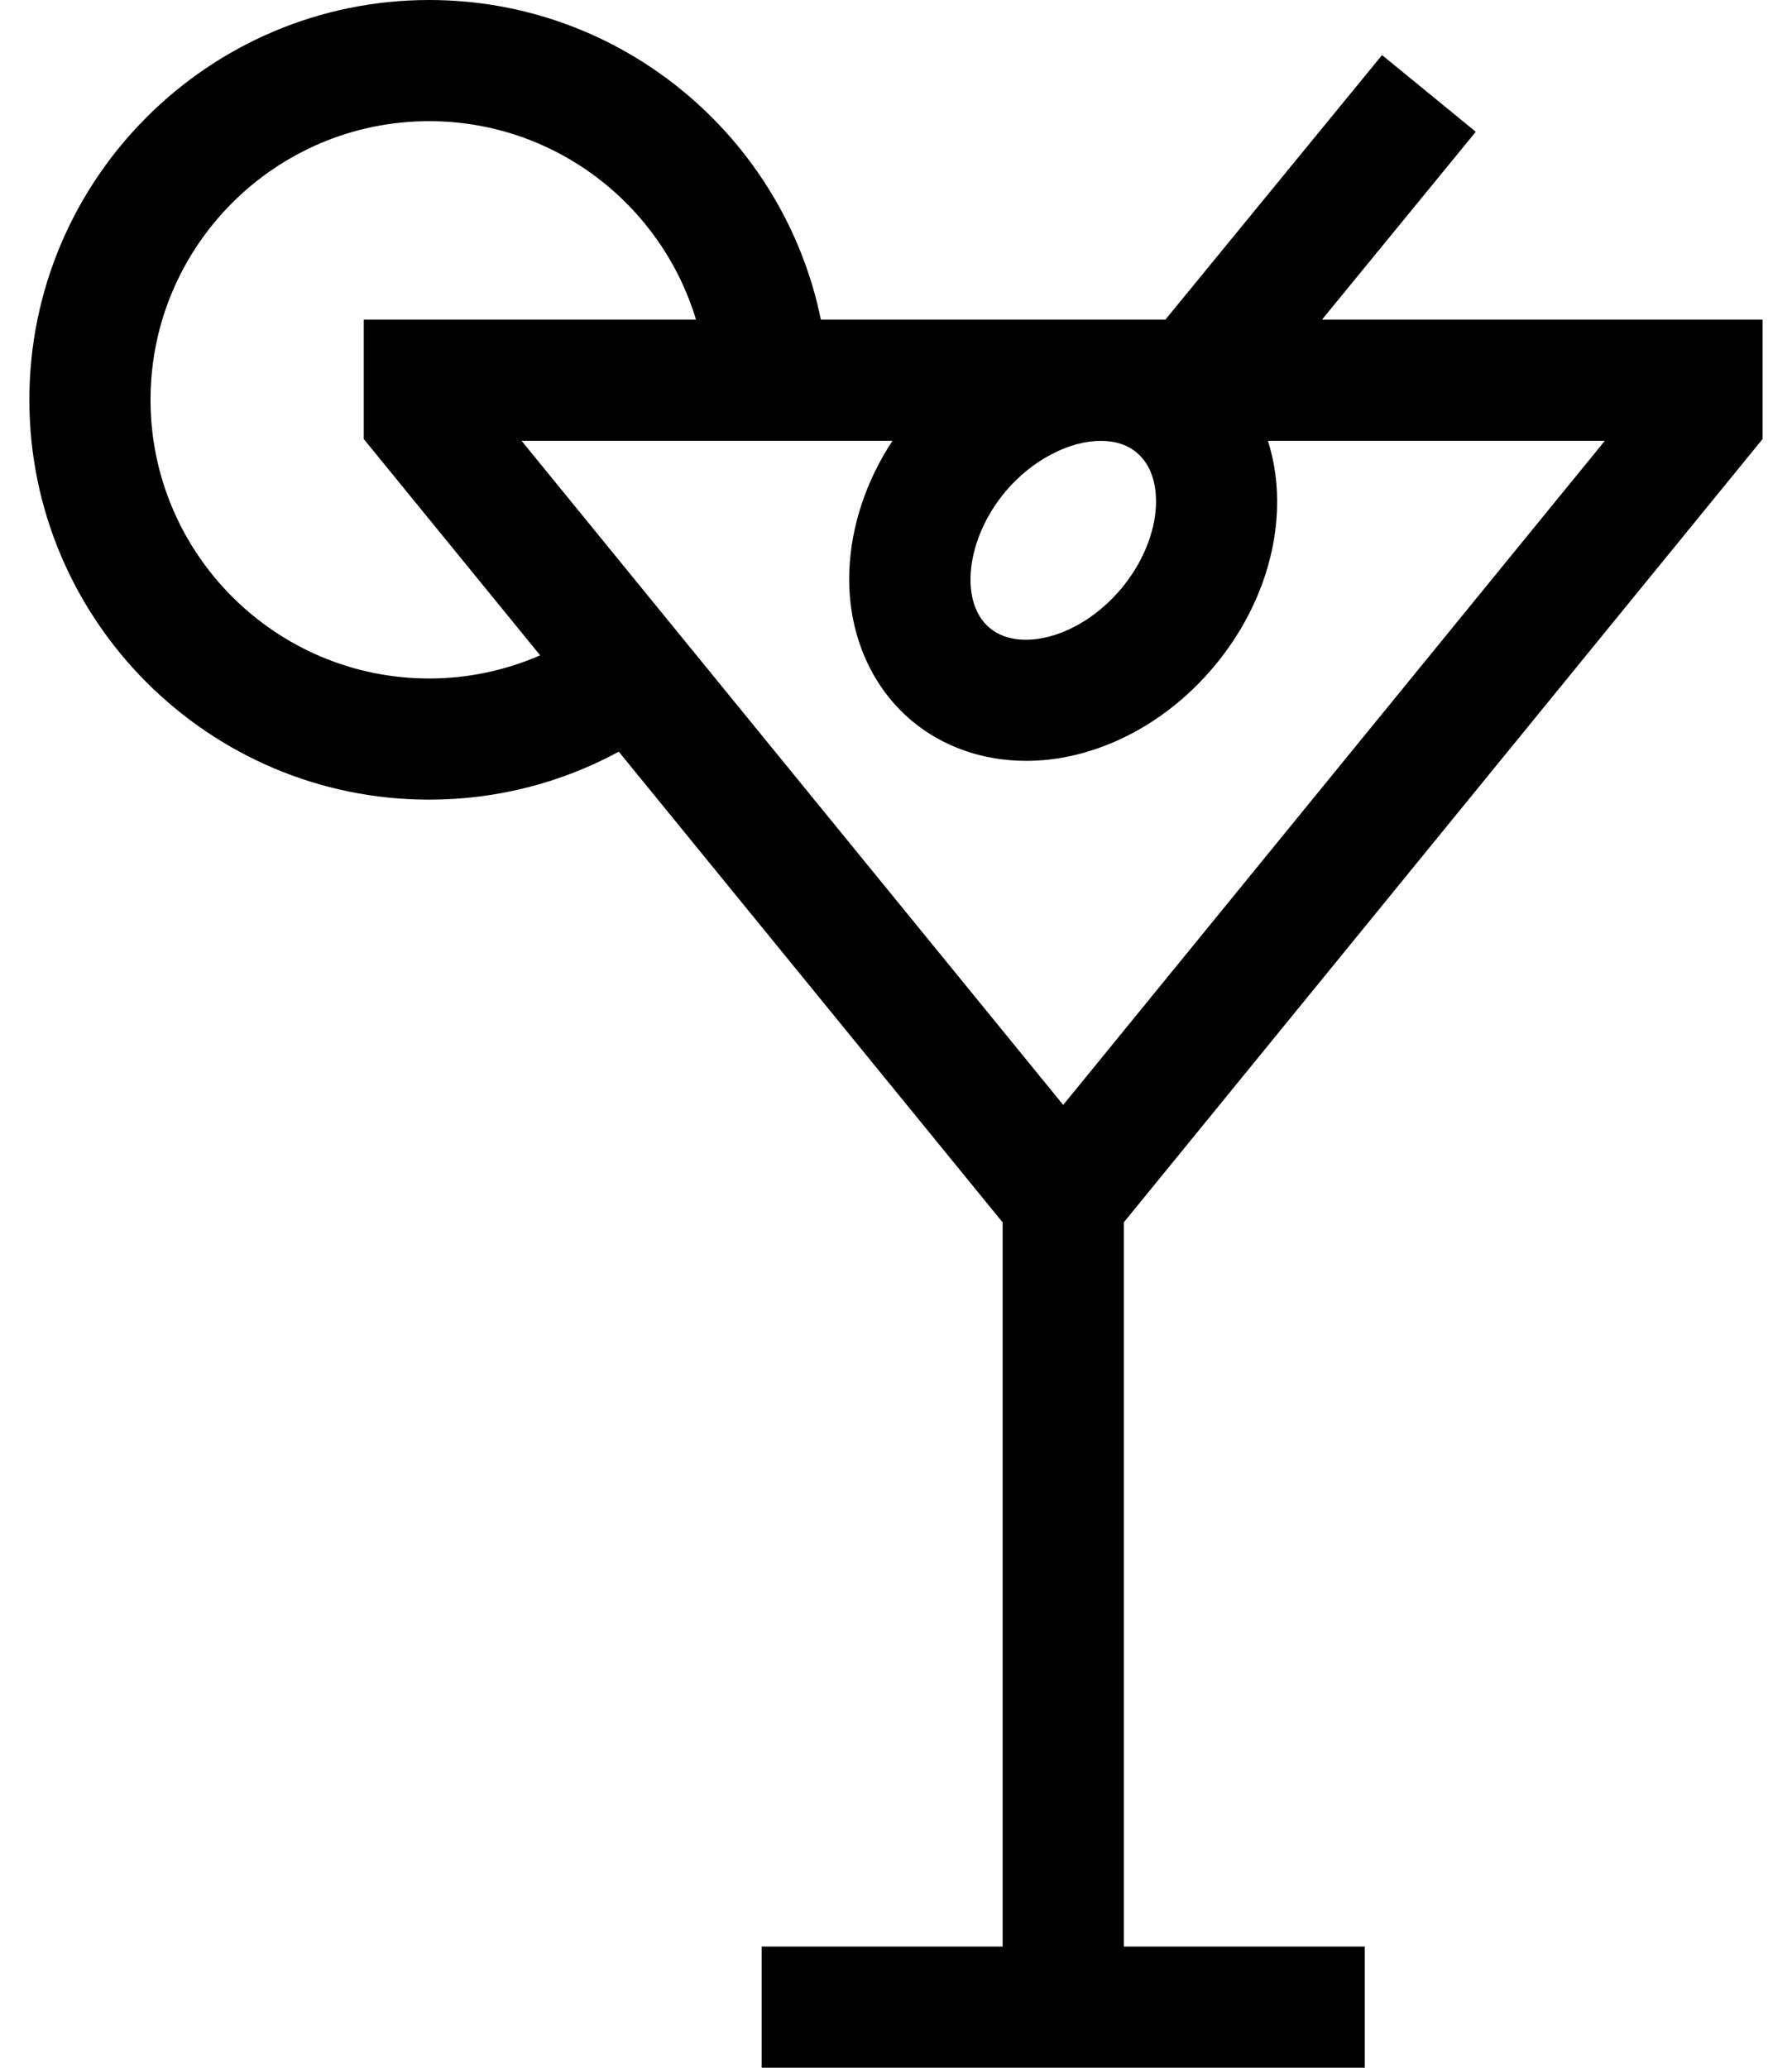 <svg width="26" height="30" viewBox="0 0 26 30" fill="none" xmlns="http://www.w3.org/2000/svg">
<path d="M25.573 6.37V4.637H19.181L21.412 1.912L20.052 0.799L16.909 4.637H11.91C11.37 1.994 9.027 0 6.227 0C3.028 0 0.426 2.602 0.426 5.801C0.426 8.999 3.028 11.602 6.227 11.602C7.222 11.602 8.159 11.35 8.978 10.906L14.547 17.735V28.242H11.051V30H19.801V28.242H16.305V17.735L25.573 6.37ZM7.567 6.395H12.949C12.567 6.976 12.348 7.631 12.323 8.281C12.29 9.152 12.619 9.945 13.226 10.455C13.681 10.838 14.266 11.039 14.889 11.039C15.098 11.039 15.31 11.017 15.523 10.971C16.308 10.803 17.049 10.343 17.61 9.675C18.172 9.007 18.498 8.198 18.528 7.396C18.542 7.045 18.495 6.707 18.396 6.395H23.285L15.426 16.031L7.567 6.395ZM16.772 7.329C16.756 7.736 16.572 8.179 16.265 8.544C15.958 8.909 15.554 9.167 15.155 9.252C14.969 9.292 14.616 9.327 14.357 9.109C13.911 8.734 14.018 7.81 14.587 7.133C14.979 6.666 15.525 6.396 15.972 6.396C16.174 6.396 16.355 6.451 16.494 6.568C16.753 6.785 16.779 7.138 16.772 7.329ZM6.227 9.844C3.997 9.844 2.184 8.03 2.184 5.801C2.184 3.571 3.997 1.758 6.227 1.758C8.051 1.758 9.597 2.973 10.098 4.637H5.278V6.37L7.837 9.508C7.344 9.723 6.799 9.844 6.227 9.844Z" fill="black"/>
</svg>
